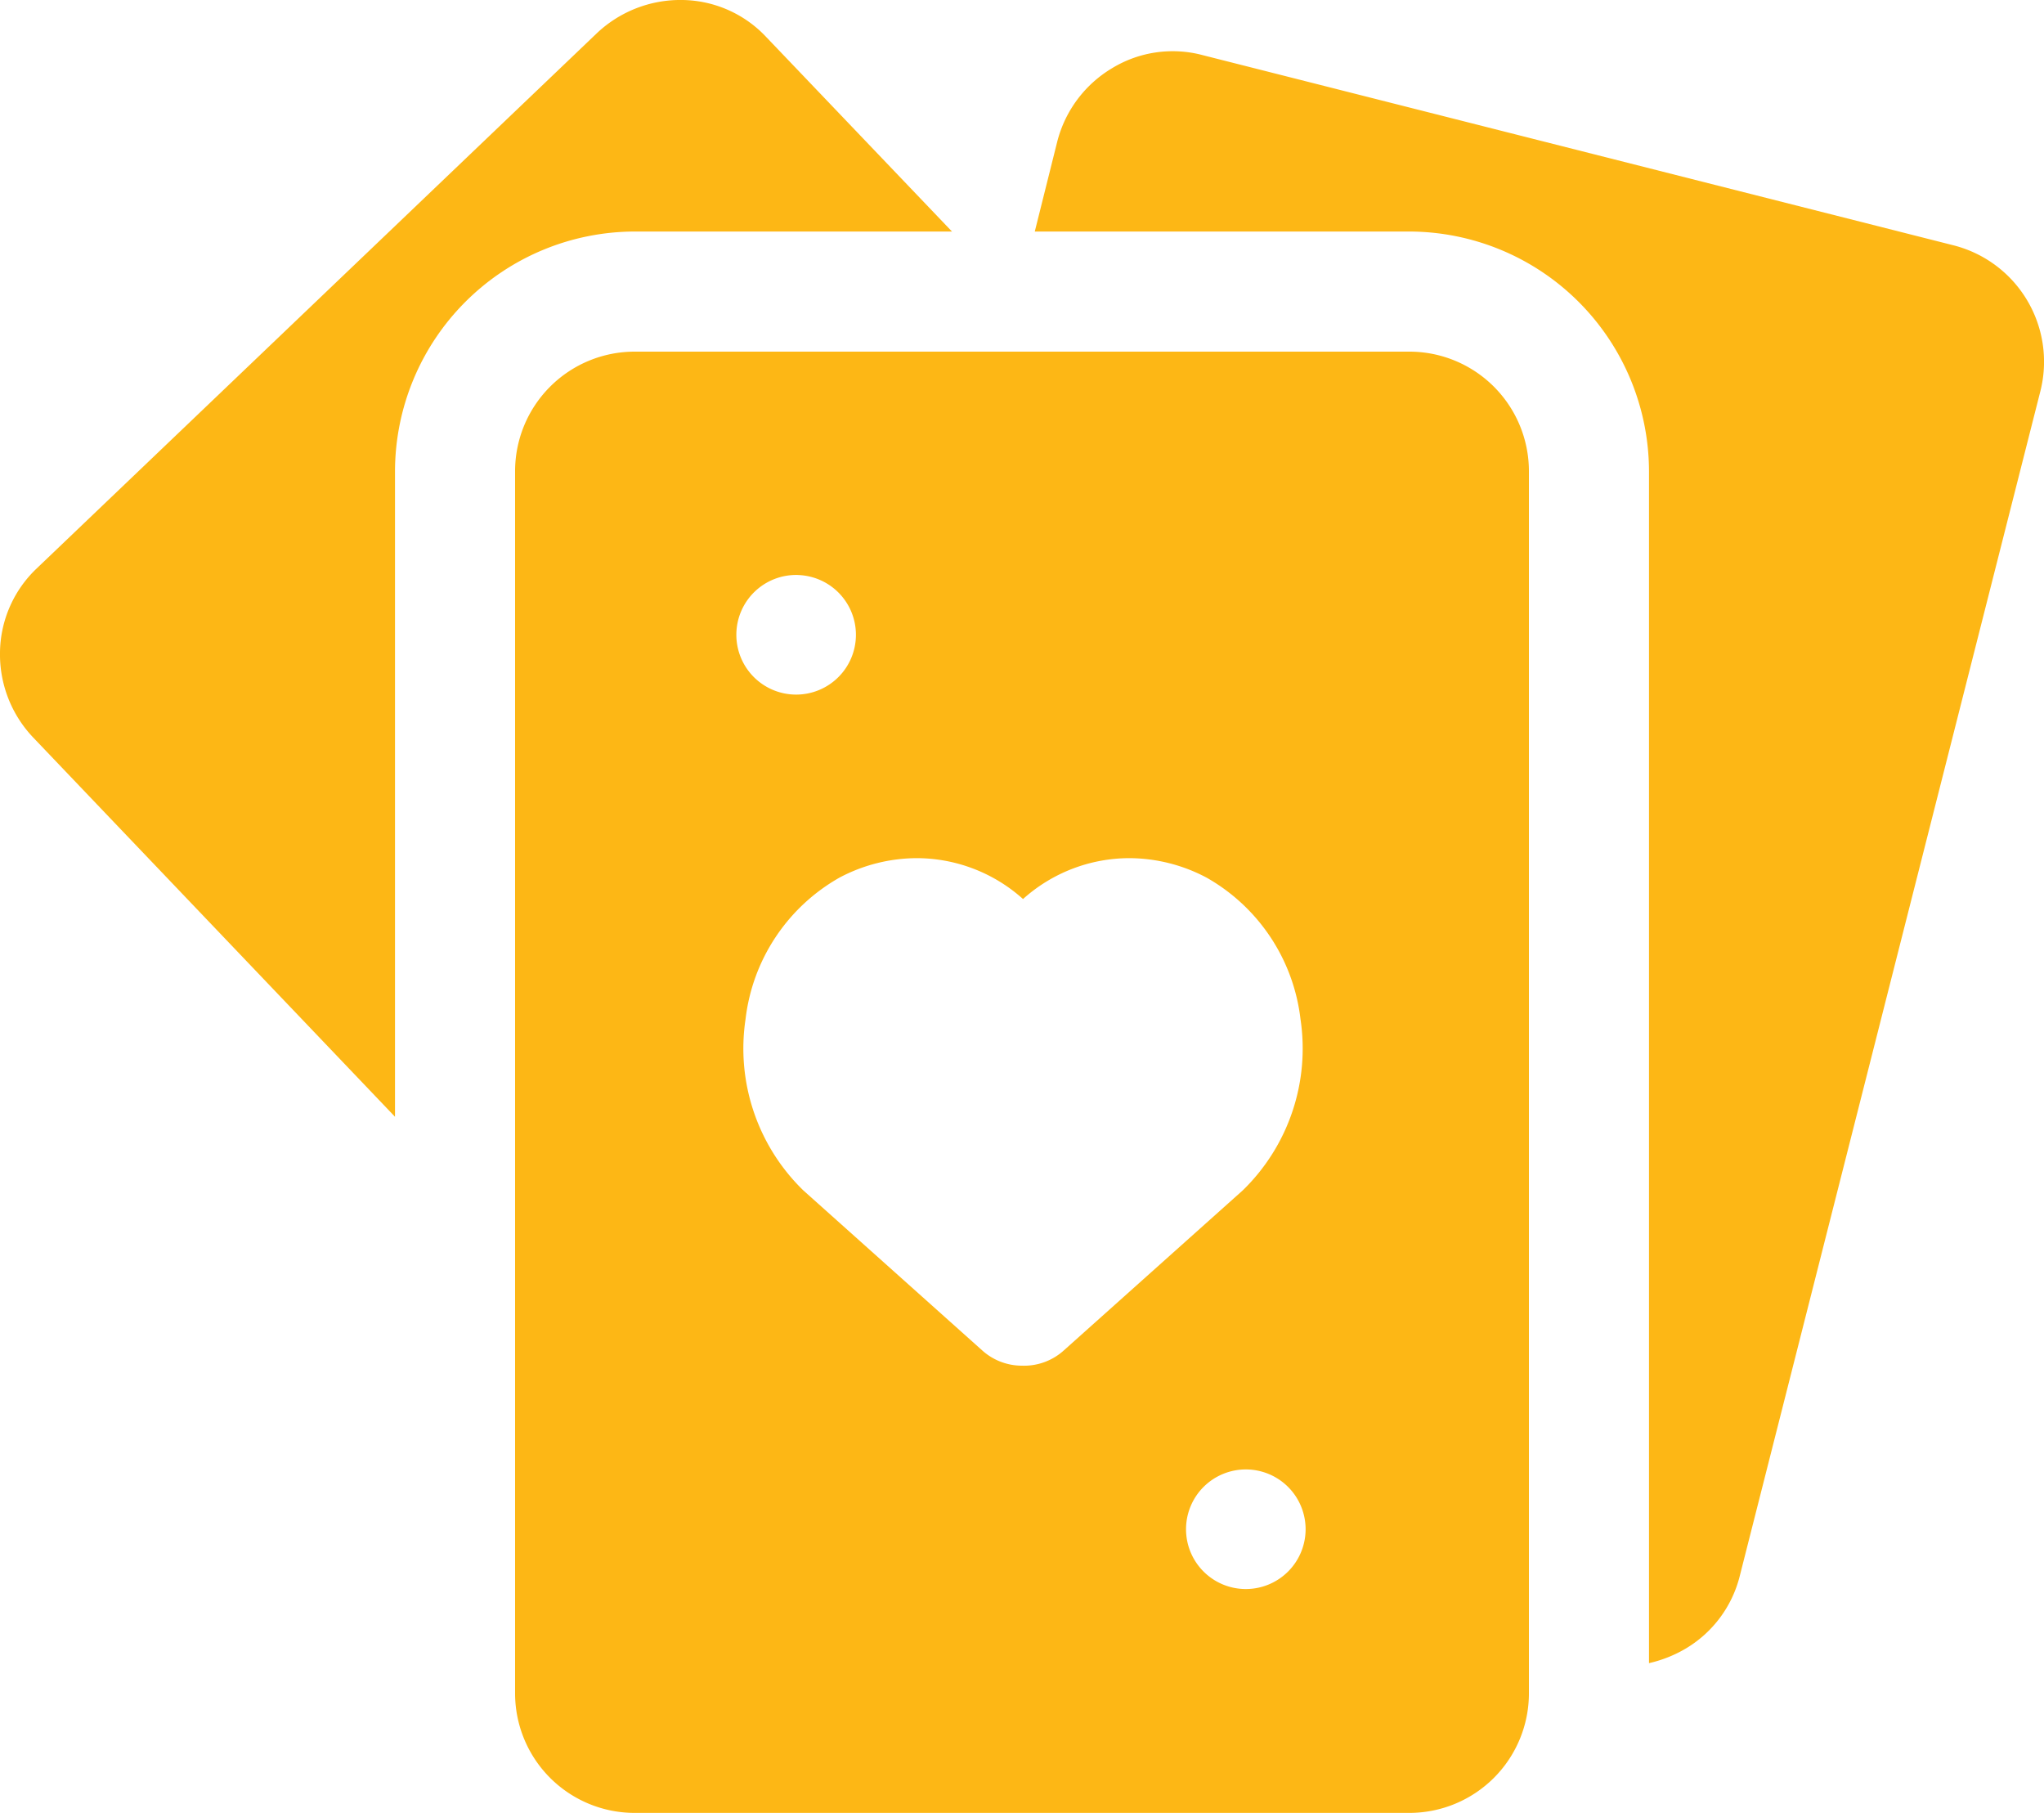 <svg xmlns="http://www.w3.org/2000/svg" viewBox="0 0 40 35.47"><defs><style>.cls-1{fill:#fdb715;}</style></defs><g id="Layer_2" data-name="Layer 2"><g id="Layer_1-2" data-name="Layer 1"><path class="cls-1" d="M18.63,4.53,15,.73A2.29,2.29,0,0,0,13.36,0a2.38,2.38,0,0,0-1.68.65L.72,11.12A2.3,2.3,0,0,0,0,12.76a2.36,2.36,0,0,0,.65,1.67l7.08,7.42V9.22a4.7,4.7,0,0,1,4.69-4.69Z"/><path class="cls-1" d="M38.23,4.8,23.54,1.08a2.28,2.28,0,0,0-1.77.25,2.35,2.35,0,0,0-1.08,1.44l-.44,1.76h7.33a4.7,4.7,0,0,1,4.69,4.69V32.54a2.5,2.5,0,0,0,.71-.28,2.3,2.3,0,0,0,1.07-1.44L39.93,7.65a2.35,2.35,0,0,0-1.7-2.85Z"/><path class="cls-1" d="M27.58,6.88H12.42a2.34,2.34,0,0,0-2.34,2.34V33.13a2.34,2.34,0,0,0,2.34,2.34H27.58a2.34,2.34,0,0,0,2.34-2.34V9.22A2.34,2.34,0,0,0,27.58,6.88Zm-12,4.37a1.17,1.17,0,1,1-1.17,1.17A1.17,1.17,0,0,1,15.62,11.25ZM20,26.72a1.16,1.16,0,0,1-.78-.3l-3.5-3.13,0,0a3.87,3.87,0,0,1-1.13-3.35,3.67,3.67,0,0,1,1.84-2.77,3.25,3.25,0,0,1,1.51-.38,3.12,3.12,0,0,1,2.08.8,3.12,3.12,0,0,1,2.08-.8,3.25,3.25,0,0,1,1.51.38,3.67,3.67,0,0,1,1.84,2.77,3.87,3.87,0,0,1-1.13,3.35l0,0-3.5,3.13A1.16,1.16,0,0,1,20,26.72Zm4.37,4.37a1.17,1.17,0,1,1,1.18-1.17A1.17,1.17,0,0,1,24.37,31.09Z"/></g></g></svg>